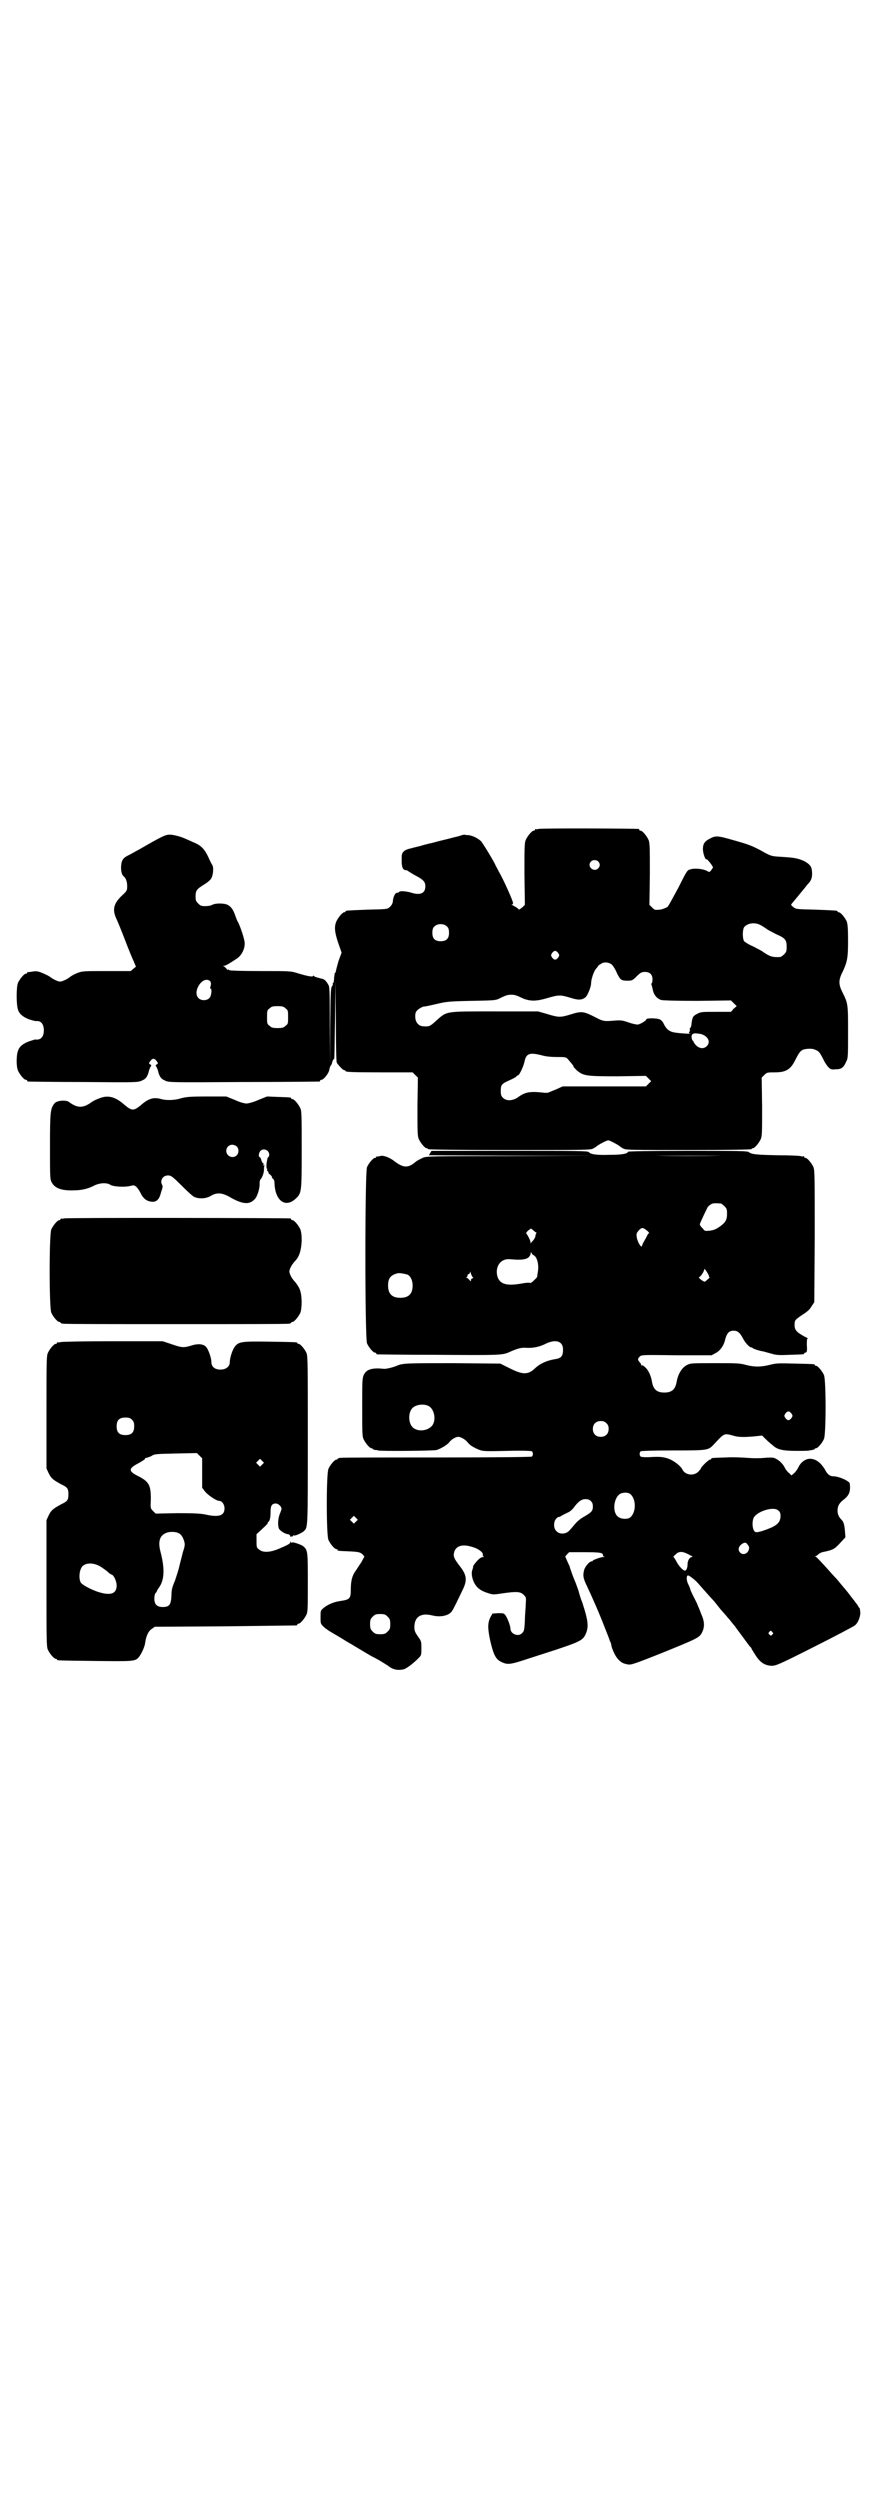 <?xml version="1.0" standalone="no"?>
<!DOCTYPE svg PUBLIC "-//W3C//DTD SVG 20010904//EN"
 "http://www.w3.org/TR/2001/REC-SVG-20010904/DTD/svg10.dtd">
<svg version="1.0" xmlns="http://www.w3.org/2000/svg"
 width="1000pt" height="2850pt" viewBox="0 0 1000 2850"
 preserveAspectRatio="xMidYMid meet">
<g transform="translate(0,2850) scale(0.5,-0.5)"
fill="#000000" stroke="none">
<path d="M1228 3810 c-3 -1 -6 -1 -7 0 0 0 -1 0 -1 -2 0 -1 -1 -2 -3 -2 -4 0
-14 -12 -18 -21 -3 -7 -3 -18 -3 -78 l1 -70 -6 -6 -7 -5 -6 5 c-4 2 -9 5 -10
6 -2 0 -2 1 0 1 1 0 2 1 2 3 0 5 -22 54 -32 71 -4 8 -8 15 -8 15 0 3 -29 51
-33 55 -7 7 -20 13 -29 14 -4 0 -7 0 -8 1 0 0 -3 0 -6 -1 -3 -1 -9 -3 -14 -4
-5 -1 -19 -5 -32 -8 -13 -3 -25 -7 -28 -7 -3 -1 -13 -3 -22 -6 -9 -2 -20 -5
-24 -6 -4 -1 -10 -3 -13 -6 -5 -5 -5 -7 -5 -21 0 -16 3 -22 10 -22 1 0 4 -1 6
-3 2 -1 9 -6 17 -10 17 -9 21 -14 21 -24 0 -16 -12 -21 -33 -14 -11 3 -23 4
-26 2 -1 -1 -2 -2 -3 -2 -1 0 -3 -1 -4 -1 -3 0 -8 -11 -8 -19 -1 -6 -3 -9 -7
-13 -6 -5 -6 -5 -51 -6 -49 -2 -50 -2 -50 -4 0 -1 -1 -2 -3 -2 -4 0 -14 -12
-18 -21 -5 -12 -4 -24 4 -48 l8 -23 -7 -19 c-3 -11 -6 -22 -6 -23 0 -2 -1 -4
-2 -4 -1 0 -1 -5 -2 -10 0 -6 -1 -12 -2 -13 -2 -2 -2 -3 -1 -3 1 0 0 -2 -2 -5
-3 -4 -3 -16 -4 -90 l0 -86 -1 88 c0 80 0 88 -4 93 -4 7 -8 11 -12 12 -16 4
-19 5 -20 7 -1 1 -2 1 -2 0 0 -3 -12 -1 -35 6 -16 5 -17 5 -85 5 -43 0 -70 1
-71 2 -1 1 -2 2 -3 1 -1 -1 -3 1 -4 3 -2 2 -4 4 -6 5 -2 0 -2 1 1 1 4 0 15 7
30 17 10 7 17 21 17 33 1 8 -11 43 -16 51 -1 1 -3 7 -5 12 -5 15 -10 22 -18
26 -8 4 -28 4 -35 0 -3 -2 -10 -3 -16 -3 -9 0 -11 1 -16 6 -5 5 -6 7 -6 16 0
14 3 17 19 27 7 4 14 10 16 13 5 7 7 26 3 32 -2 3 -6 11 -9 18 -9 19 -17 27
-35 34 -8 4 -16 7 -18 8 -8 4 -26 9 -35 9 -10 0 -18 -4 -70 -34 -6 -3 -16 -9
-22 -12 -15 -7 -18 -12 -19 -28 0 -10 2 -18 6 -21 5 -4 8 -12 8 -22 0 -10 0
-11 -12 -22 -19 -18 -22 -32 -13 -52 3 -6 12 -28 20 -49 8 -21 17 -43 20 -49
l5 -12 -6 -5 -6 -5 -55 0 c-54 0 -55 0 -68 -5 -7 -3 -14 -7 -16 -9 -7 -5 -17
-10 -22 -10 -5 0 -15 5 -22 10 -2 2 -10 6 -17 9 -12 5 -15 5 -23 4 -6 -1 -11
-2 -12 -1 0 0 -1 -1 -1 -2 0 -1 -1 -2 -3 -2 -4 0 -14 -12 -18 -21 -4 -9 -4
-50 0 -61 3 -10 12 -17 25 -22 13 -4 13 -4 19 -4 9 0 15 -8 15 -21 0 -15 -7
-23 -20 -21 -1 0 -6 -2 -13 -4 -14 -5 -23 -12 -26 -22 -4 -10 -4 -36 0 -45 4
-9 14 -21 18 -21 2 0 3 -1 3 -2 0 -1 1 -2 3 -2 1 0 58 -1 126 -1 118 -1 123
-1 132 3 10 4 14 10 17 24 2 5 4 10 5 10 1 0 0 1 -2 3 -4 2 -4 3 0 8 2 3 5 5
7 5 2 0 5 -2 7 -5 4 -5 4 -6 0 -8 -2 -2 -3 -3 -2 -3 1 0 3 -5 5 -10 3 -14 7
-20 17 -24 8 -4 14 -4 178 -3 94 0 171 1 173 1 1 0 2 1 2 2 0 1 1 2 3 2 5 0
17 15 18 23 1 5 2 8 3 9 1 1 2 3 3 5 0 5 5 13 5 10 1 -1 1 39 2 88 l1 90 1
-91 c0 -62 1 -92 2 -95 4 -6 14 -17 17 -17 2 0 3 -1 3 -2 0 -2 11 -3 82 -3
l71 0 6 -6 6 -6 -1 -66 c0 -57 0 -67 3 -74 4 -9 14 -21 18 -21 2 0 3 -1 3 -2
0 -1 63 -2 185 -2 168 0 185 0 191 3 4 2 7 4 8 5 3 3 23 14 27 14 4 0 24 -11
27 -14 1 -1 4 -3 8 -5 6 -3 20 -3 149 -3 94 0 143 1 143 2 0 1 1 2 3 2 4 0 14
12 18 21 3 7 3 17 3 74 l-1 66 6 6 c6 6 7 6 24 6 24 0 35 6 45 25 10 20 13 24
20 27 7 2 20 3 26 0 10 -4 11 -5 23 -29 2 -3 5 -8 8 -11 5 -5 6 -6 17 -5 13 0
18 4 24 18 4 7 4 14 4 67 0 64 0 65 -13 91 -9 18 -9 28 1 47 10 22 12 30 12
70 0 29 -1 38 -3 44 -4 9 -14 21 -18 21 -2 0 -3 1 -3 2 0 2 -1 2 -50 4 -44 1
-45 1 -51 6 -5 4 -6 5 -3 8 3 4 6 7 23 28 7 8 12 15 13 16 7 7 10 13 10 24 0
6 -1 13 -3 16 -3 6 -13 13 -26 17 -10 3 -17 4 -50 6 -14 1 -17 2 -38 14 -21
11 -29 14 -61 23 -38 11 -42 11 -55 4 -12 -6 -16 -12 -16 -24 0 -10 6 -26 8
-23 2 1 15 -16 15 -19 0 0 -2 -3 -4 -6 -4 -5 -4 -5 -11 -1 -9 4 -27 6 -36 3
-8 -2 -8 -2 -28 -42 -12 -22 -22 -41 -25 -44 -4 -2 -10 -5 -17 -6 -12 -1 -12
-1 -18 5 l-6 6 1 70 c0 60 0 71 -3 78 -4 9 -14 21 -18 21 -2 0 -3 1 -3 2 0 1
-1 2 -2 2 -7 1 -224 2 -228 0z m136 -74 c5 -5 5 -11 0 -16 -10 -10 -27 5 -16
16 4 4 12 4 16 0z m370 -145 c4 -2 10 -6 13 -8 3 -3 14 -8 23 -13 21 -9 24
-13 24 -29 0 -10 -1 -12 -6 -17 -3 -3 -7 -6 -9 -6 -17 -1 -23 1 -38 11 -3 3
-14 8 -23 13 -10 4 -19 10 -21 12 -4 6 -4 26 0 32 7 9 24 12 37 5z m-714 -4
c3 -3 4 -7 4 -14 0 -13 -6 -19 -19 -19 -13 0 -19 6 -19 19 0 7 1 11 4 14 7 8
23 8 30 0z m253 -60 c3 -5 3 -5 0 -10 -2 -3 -5 -5 -7 -5 -2 0 -5 2 -7 5 -3 5
-3 5 0 10 2 3 5 5 7 5 2 0 5 -2 7 -5z m123 -27 c2 -2 8 -11 11 -19 8 -16 10
-17 25 -17 9 0 11 1 20 10 9 9 12 10 19 10 11 0 17 -6 17 -17 0 -5 -1 -9 -2
-9 -1 0 -1 -2 0 -4 1 -3 2 -8 3 -12 2 -10 9 -19 19 -22 4 -1 33 -2 83 -2 l76
1 6 -6 7 -7 -7 -6 -6 -7 -35 0 c-32 0 -34 0 -43 -5 -9 -5 -10 -7 -12 -22 0 -5
-2 -9 -3 -10 -1 0 -1 -2 -1 -3 1 -2 0 -4 -1 -6 -2 -2 -1 -3 1 -3 9 -2 -25 0
-35 2 -12 2 -19 8 -25 21 -2 4 -6 8 -9 9 -8 3 -30 3 -30 0 0 -3 -15 -12 -20
-12 -3 0 -13 2 -21 5 -14 5 -18 5 -32 4 -24 -2 -25 -2 -46 9 -24 12 -29 13
-54 5 -23 -7 -27 -7 -53 1 l-21 6 -97 0 c-115 0 -110 1 -134 -20 -15 -14 -17
-15 -30 -14 -11 0 -19 9 -19 22 0 9 1 11 6 16 4 3 9 6 13 7 4 0 17 3 30 6 21
5 27 6 78 7 50 1 56 1 64 5 16 8 20 9 28 9 8 0 11 -1 28 -9 16 -6 29 -6 53 1
27 8 31 8 54 1 19 -6 26 -5 34 1 5 4 13 24 13 32 0 9 6 27 11 33 3 3 5 6 5 7
1 0 3 3 6 4 7 6 20 4 26 -2z m-918 -36 c3 -2 4 -7 2 -13 -1 -3 -1 -5 0 -5 4 0
2 -17 -2 -21 -6 -7 -19 -7 -25 -1 -15 14 8 51 25 40z m173 -63 c6 -4 6 -6 6
-20 0 -14 0 -16 -6 -20 -4 -4 -7 -5 -18 -5 -11 0 -14 1 -18 5 -6 4 -6 6 -6 20
0 14 0 16 6 20 4 4 7 5 18 5 11 0 14 -1 18 -5z m949 -59 c15 -5 21 -18 12 -27
-7 -7 -16 -6 -24 1 -3 3 -6 7 -6 8 0 1 -1 3 -3 4 -1 2 -2 6 -2 9 1 5 2 6 8 7
4 0 11 -1 15 -2z m-365 -48 c10 -3 23 -4 36 -4 19 0 20 0 25 -6 7 -8 12 -14
12 -16 0 -1 4 -5 8 -9 15 -12 21 -13 93 -13 l64 1 6 -6 6 -6 -6 -6 -6 -6 -95
0 -95 0 -13 -6 c-7 -3 -15 -6 -17 -7 -3 -2 -9 -2 -16 -1 -29 3 -40 1 -56 -11
-12 -8 -26 -9 -34 -1 -4 4 -5 7 -5 15 0 15 2 17 20 25 9 4 16 8 16 9 0 1 1 2
3 2 3 0 12 18 15 31 4 19 11 22 39 15z"/>
<path d="M227 3196 c-6 -2 -14 -6 -17 -8 -20 -15 -33 -15 -52 -1 -7 6 -29 4
-34 -3 -9 -12 -10 -18 -10 -97 0 -71 0 -76 4 -83 7 -13 22 -19 50 -18 19 0 34
4 47 11 12 6 28 7 36 2 7 -5 34 -6 46 -3 8 2 9 2 14 -2 3 -3 7 -9 9 -13 7 -15
16 -21 29 -21 8 0 14 6 17 17 1 4 3 10 4 13 1 3 1 7 0 8 -6 10 1 22 13 22 7 0
10 -2 31 -23 13 -13 26 -25 29 -26 11 -5 27 -4 37 2 15 9 27 8 47 -4 27 -15
42 -16 54 -3 6 6 12 26 11 36 0 4 1 8 2 9 3 2 8 14 8 22 0 4 0 8 1 9 1 2 1 2
-1 1 -2 -1 -2 -1 -1 2 0 2 0 3 -1 3 -1 0 -3 3 -4 7 -1 4 -3 7 -4 7 -3 0 -2 10
2 14 7 7 20 2 20 -9 0 -2 -1 -5 -2 -5 -2 -1 -3 -7 -4 -14 -1 -8 0 -13 1 -13 1
1 1 0 0 -2 0 -2 0 -3 1 -3 1 0 2 -1 2 -3 0 -2 2 -4 4 -5 2 -2 4 -4 4 -5 0 -1
1 -4 3 -5 2 -2 3 -5 3 -10 0 -4 1 -13 3 -20 7 -24 25 -32 43 -17 16 14 16 13
16 113 0 75 0 89 -3 95 -4 9 -14 21 -18 21 -2 0 -3 1 -3 2 0 2 -1 2 -30 3
l-25 1 -20 -8 c-11 -5 -23 -8 -27 -8 -4 0 -16 3 -26 8 l-20 8 -44 0 c-40 0
-47 -1 -59 -4 -15 -5 -34 -5 -45 -2 -17 5 -29 2 -47 -14 -16 -13 -20 -13 -36
0 -21 19 -38 24 -58 16z m313 -110 c5 -5 5 -15 0 -20 -9 -9 -24 -2 -24 10 0 8
6 14 14 14 3 0 8 -2 10 -4z"/>
<path d="M981 3071 l-3 -5 187 -1 188 0 -190 -1 c-181 0 -191 0 -199 -4 -5 -2
-12 -6 -15 -8 -18 -16 -29 -15 -49 0 -11 9 -27 15 -34 12 -3 -1 -6 -1 -7 -1 0
1 -1 1 -1 -1 0 -1 -1 -2 -3 -2 -4 0 -14 -12 -18 -21 -5 -12 -5 -390 0 -402 4
-9 14 -21 18 -21 2 0 3 -1 3 -2 0 -1 1 -2 3 -2 1 0 63 -1 137 -1 137 -1 148
-1 163 6 18 8 27 11 39 10 15 -1 31 2 46 10 22 10 38 5 38 -14 0 -15 -4 -20
-19 -22 -18 -3 -33 -10 -43 -19 -17 -17 -29 -17 -59 -2 l-22 11 -108 1 c-105
0 -115 0 -128 -6 -10 -4 -23 -7 -29 -7 -27 3 -40 -1 -46 -13 -4 -8 -4 -14 -4
-74 0 -55 0 -67 3 -73 4 -9 14 -21 18 -21 2 0 3 -1 3 -2 0 0 2 -1 5 -2 3 0 6
0 7 -1 3 -2 127 -1 134 1 9 3 23 11 28 17 5 7 15 13 21 13 6 0 16 -6 21 -12 5
-7 15 -13 28 -18 8 -3 16 -3 63 -2 35 1 55 0 56 -1 3 -3 3 -9 0 -12 -1 -1 -76
-2 -217 -2 -118 0 -217 0 -220 -1 -4 0 -6 -2 -6 -2 0 -1 -1 -2 -3 -2 -4 0 -14
-12 -18 -21 -5 -11 -5 -151 0 -162 4 -9 14 -21 18 -21 2 0 3 -1 3 -2 0 -2 0
-2 24 -3 24 -1 27 -2 33 -7 l4 -5 -7 -13 c-5 -7 -11 -17 -14 -21 -7 -10 -10
-22 -10 -41 0 -20 -2 -23 -22 -26 -17 -2 -32 -9 -41 -17 -6 -5 -6 -6 -6 -20 0
-15 0 -15 7 -22 4 -4 13 -10 20 -14 7 -4 17 -10 22 -13 5 -3 11 -7 13 -8 2 -1
12 -7 22 -13 10 -6 25 -15 32 -19 18 -9 22 -12 38 -22 11 -9 22 -11 36 -8 6 2
20 12 32 24 8 8 8 8 8 24 0 15 0 16 -8 27 -6 9 -8 12 -8 21 0 24 15 33 40 27
19 -5 39 -1 46 10 4 6 13 25 25 50 10 21 8 33 -8 53 -13 17 -15 22 -12 32 5
15 21 18 44 10 13 -4 23 -13 21 -17 -1 -1 0 -2 1 -3 2 -2 2 -2 -1 -2 -2 0 -6
-2 -9 -5 -5 -4 -15 -17 -13 -17 0 0 0 -2 -1 -5 -4 -9 -2 -20 3 -31 6 -12 15
-19 31 -24 12 -4 13 -4 33 -1 34 5 42 4 49 -3 6 -6 6 -6 5 -21 0 -8 -2 -25 -2
-38 -1 -20 -2 -25 -6 -28 -8 -10 -27 -3 -27 10 0 6 -7 25 -12 31 -3 4 -5 4
-16 4 l-13 -1 -5 -9 c-6 -13 -6 -25 0 -53 8 -34 13 -43 27 -49 13 -6 20 -5 59
8 6 2 34 11 62 20 54 18 63 22 69 35 8 17 7 30 -7 73 -3 7 -7 20 -9 28 -3 8
-6 17 -7 19 -2 4 -12 30 -13 36 -1 2 -4 8 -6 13 l-4 9 4 5 5 5 36 0 c27 0 36
-1 39 -3 1 -1 3 -3 2 -4 -1 -1 1 -2 2 -3 3 0 3 -1 -1 -1 -6 0 -24 -7 -24 -8 0
-1 -1 -2 -3 -2 -5 0 -15 -12 -17 -20 -3 -12 -2 -18 5 -33 11 -23 30 -66 41
-95 6 -15 12 -30 13 -34 2 -3 3 -7 3 -8 0 -6 9 -26 14 -31 7 -9 13 -12 24 -14
8 -1 14 1 77 26 81 33 86 35 92 47 6 12 6 24 -1 40 -3 8 -7 18 -9 22 -1 4 -6
13 -10 21 -4 8 -7 15 -7 16 0 1 -2 6 -4 10 -5 9 -5 21 -1 21 3 0 16 -10 23
-18 8 -9 29 -33 34 -38 2 -2 10 -12 17 -21 8 -9 14 -16 15 -17 0 -1 5 -5 9
-11 4 -5 9 -11 10 -12 0 -1 8 -11 16 -22 8 -11 16 -22 18 -24 2 -1 3 -4 3 -4
0 -1 4 -7 9 -15 11 -17 21 -23 36 -24 10 0 14 1 97 43 48 24 89 46 92 48 8 5
14 19 14 31 -1 5 -1 10 -2 10 -1 0 -2 2 -3 4 -1 2 -3 5 -5 7 -1 2 -10 13 -19
25 -10 12 -21 25 -25 30 -5 5 -14 15 -21 23 -20 22 -24 26 -27 28 -2 0 -2 1 0
1 1 0 4 2 6 4 2 2 6 4 9 5 25 5 28 7 41 21 l12 13 -1 13 c-1 14 -3 22 -7 26
-7 7 -10 13 -10 22 0 10 4 17 13 24 13 10 17 18 15 37 0 6 -25 17 -37 17 -8 0
-14 4 -20 16 -10 16 -21 24 -34 24 -10 0 -21 -8 -26 -19 -2 -4 -6 -10 -9 -13
l-7 -6 -5 5 c-3 2 -8 8 -10 12 -5 11 -16 20 -25 23 -4 1 -13 1 -22 0 -11 -1
-24 -1 -38 0 -12 1 -35 2 -50 1 -32 -1 -33 -1 -33 -3 0 -1 -1 -2 -3 -2 -3 0
-21 -17 -21 -21 0 0 -3 -4 -6 -7 -11 -10 -30 -7 -36 6 -5 9 -21 21 -34 25 -10
3 -16 4 -36 3 -14 -1 -24 0 -25 1 -3 3 -3 9 0 12 1 1 29 2 75 2 82 0 79 0 94
16 22 24 22 23 41 18 13 -4 24 -4 49 -2 l18 2 9 -9 c5 -5 12 -11 15 -13 10
-10 23 -13 54 -13 15 0 29 0 30 1 1 0 4 1 7 1 3 1 5 2 5 2 0 1 1 2 3 2 4 0 14
12 18 21 5 11 5 135 0 146 -4 9 -14 21 -18 21 -2 0 -3 1 -3 2 0 2 -1 2 -45 3
-37 1 -43 1 -58 -3 -21 -5 -34 -5 -54 0 -14 4 -22 4 -71 4 -51 0 -55 0 -63 -4
-12 -6 -21 -21 -24 -39 -3 -17 -11 -24 -28 -24 -17 0 -25 7 -28 24 -2 12 -7
25 -14 32 -4 4 -8 7 -9 6 -1 -1 -2 0 -2 2 0 1 -2 4 -4 6 -4 5 -4 7 1 12 4 4 6
4 84 3 l80 0 9 5 c10 5 19 17 22 32 4 14 9 19 19 19 9 0 14 -4 21 -17 5 -10
15 -21 19 -21 1 0 3 -1 4 -2 1 -1 11 -5 22 -7 2 0 11 -3 19 -5 13 -4 19 -4 43
-3 32 1 33 1 33 3 0 1 1 2 3 2 3 1 4 3 3 17 0 11 0 15 2 15 2 0 -2 2 -8 5 -18
10 -22 15 -22 26 0 11 1 12 19 24 11 7 16 12 20 19 l6 9 1 150 c0 133 0 151
-3 158 -4 9 -14 21 -18 21 -2 0 -3 1 -3 2 0 2 -1 2 -1 2 -1 -1 -4 -1 -7 0 -3
1 -27 2 -52 2 -48 1 -60 2 -66 7 -3 3 -24 3 -140 3 -91 0 -136 -1 -136 -2 0
-4 -12 -7 -40 -7 -31 -1 -45 1 -49 6 -2 3 -27 3 -180 3 l-179 0 -3 -5z m664
-6 c-41 -1 -109 -1 -149 0 -41 0 -8 0 74 0 82 0 115 0 75 0z m-1 -109 c1 0 5
-3 8 -6 5 -5 6 -7 6 -17 0 -14 -3 -20 -17 -30 -9 -6 -14 -8 -23 -9 -11 -1 -11
-1 -16 6 -4 3 -6 7 -6 9 0 1 8 19 17 37 1 3 5 6 8 8 5 3 9 3 23 2z m-167 -63
c3 -3 4 -5 3 -5 -1 0 -3 -2 -3 -3 -1 -2 -4 -8 -7 -13 -3 -5 -6 -11 -6 -13 -2
-5 -11 11 -12 21 -1 8 0 9 5 15 7 7 9 7 20 -2z m-254 -3 c0 0 1 -1 0 -2 -1 -1
-2 -4 -2 -7 -1 -3 -3 -7 -5 -9 -2 -2 -4 -4 -5 -6 0 -2 -1 -2 -1 1 0 5 -8 19
-10 21 -1 0 1 3 4 6 l7 5 5 -4 c3 -3 6 -5 7 -5z m-6 -52 c7 -3 12 -19 10 -35
-1 -6 -2 -13 -2 -14 0 -1 -3 -4 -6 -7 -3 -3 -6 -6 -7 -6 0 -1 -2 -1 -4 -1 -2
1 -10 0 -16 -1 -37 -7 -53 -2 -58 17 -5 22 8 40 29 38 32 -3 44 0 47 12 0 3 1
5 2 3 0 -2 2 -4 5 -6z m400 -48 c-1 -1 0 -2 1 -2 1 0 0 -2 -3 -4 -3 -3 -6 -5
-7 -6 -1 -1 -5 1 -9 4 -4 3 -6 6 -5 6 3 0 12 13 12 18 0 2 3 -1 6 -6 3 -5 5
-9 5 -10z m-539 -2 c2 -1 1 -2 -1 -3 -2 0 -3 -2 -3 -4 0 -3 0 -3 -3 0 -2 3 -5
5 -7 6 -2 0 -2 1 0 1 1 0 2 1 2 3 0 2 1 4 3 4 2 1 3 3 3 5 0 2 1 0 2 -4 1 -3
3 -7 4 -8z m-149 6 c7 -3 12 -13 12 -25 0 -19 -9 -28 -28 -28 -19 0 -28 9 -28
28 0 17 6 24 22 28 5 1 14 -1 22 -3z m47 -299 c16 -7 20 -37 7 -48 -12 -11
-34 -11 -43 0 -9 10 -9 32 0 42 7 8 24 11 36 6z m829 -18 c3 -5 3 -5 0 -10 -2
-3 -5 -5 -7 -5 -2 0 -5 2 -7 5 -3 5 -3 5 0 10 2 3 5 5 7 5 2 0 5 -2 7 -5z
m-422 -22 c4 -4 5 -7 5 -13 0 -11 -7 -18 -18 -18 -11 0 -18 7 -18 18 0 11 7
18 18 18 6 0 9 -1 13 -5z m57 -164 c11 -13 10 -39 -2 -50 -6 -6 -23 -5 -30 2
-14 14 -6 51 12 53 9 2 16 0 20 -5z m-93 -13 c4 -4 5 -7 5 -13 0 -10 -3 -13
-20 -23 -6 -3 -15 -10 -20 -16 -5 -6 -11 -13 -14 -16 -7 -8 -22 -9 -29 -1 -7
6 -7 21 -1 28 3 3 5 5 6 4 0 0 4 1 8 4 4 2 10 5 14 7 3 1 9 6 12 10 10 14 18
20 27 20 5 0 9 -1 12 -4z m428 -22 c4 -3 5 -7 5 -12 0 -12 -5 -19 -19 -26 -16
-7 -34 -13 -38 -11 -7 2 -9 23 -4 33 9 15 46 26 56 16z m-963 -25 l-5 -5 -4 4
-5 5 4 4 5 5 4 -4 5 -5 -4 -4z m896 -63 c-2 -10 -13 -15 -20 -8 -7 7 -3 17 8
22 4 1 6 1 9 -4 3 -3 4 -6 3 -10z m-142 -10 c3 -1 7 -4 10 -5 4 -2 4 -3 2 -3
-5 0 -10 -8 -10 -16 0 -9 -3 -15 -6 -15 -4 0 -13 9 -19 20 -3 6 -6 10 -7 11
-1 0 1 3 5 6 6 7 15 7 25 2z m-682 -144 c5 -5 6 -7 6 -17 0 -10 -1 -12 -6 -17
-5 -5 -7 -6 -17 -6 -10 0 -12 1 -17 6 -5 5 -6 7 -6 17 0 10 1 12 6 17 5 5 7 6
17 6 10 0 12 -1 17 -6z m877 -35 c3 -3 3 -3 0 -6 -3 -3 -3 -3 -6 0 -3 2 -3 3
-1 6 4 4 4 4 7 0z"/>
<path d="M146 2922 c-3 -1 -6 -1 -7 0 0 0 -1 0 -1 -2 0 -1 -1 -2 -3 -2 -4 0
-14 -12 -18 -21 -5 -11 -5 -179 0 -190 4 -9 14 -21 18 -21 2 0 3 -1 3 -2 0 0
2 -2 6 -2 3 -1 118 -1 257 -1 139 0 254 0 258 1 3 0 5 2 5 2 0 1 1 2 3 2 4 0
14 12 18 21 4 11 4 39 -1 52 -2 6 -7 13 -10 17 -8 8 -14 19 -14 25 0 6 6 17
14 25 9 10 13 24 14 45 0 13 -1 20 -3 26 -4 9 -14 21 -18 21 -2 0 -3 1 -3 2 0
1 -1 2 -2 2 -6 1 -511 2 -516 0z"/>
<path d="M138 2640 c-3 -1 -6 -1 -7 0 0 0 -1 0 -1 -2 0 -1 -1 -2 -3 -2 -4 0
-14 -12 -18 -21 -3 -7 -3 -23 -3 -135 l0 -128 5 -11 c6 -12 10 -15 28 -25 15
-7 17 -10 17 -23 0 -13 -2 -16 -17 -23 -18 -10 -22 -13 -28 -25 l-5 -11 0
-144 c0 -127 0 -144 3 -151 4 -9 14 -21 18 -21 2 0 3 -1 3 -2 0 -2 2 -2 86 -3
87 -1 92 -1 100 8 6 7 14 24 15 33 2 15 7 27 15 32 l7 5 160 1 c88 1 161 2
163 2 1 0 2 1 2 2 0 1 1 2 3 2 4 0 14 12 18 21 3 6 3 18 3 73 0 71 0 74 -11
83 -4 3 -23 10 -25 8 -1 -1 -2 0 -3 1 0 2 -1 2 -1 0 0 -4 -7 -7 -28 -16 -20
-8 -35 -8 -43 -1 -6 4 -6 6 -6 20 l0 15 14 13 c8 7 13 13 12 13 -1 0 -1 1 1 2
3 2 5 9 5 23 0 14 3 19 12 19 6 0 13 -7 13 -12 0 -2 -2 -7 -4 -12 -4 -10 -5
-25 -2 -33 2 -5 15 -13 21 -13 2 0 4 -2 5 -4 1 -3 2 -4 2 -2 0 1 1 2 2 1 1 -1
2 0 2 1 0 1 1 2 3 1 2 -1 18 6 22 10 9 9 9 2 9 207 0 170 0 192 -3 199 -4 9
-14 21 -18 21 -2 0 -3 1 -3 2 0 2 -2 2 -63 3 -65 1 -71 0 -80 -12 -5 -7 -11
-25 -11 -35 0 -12 -13 -19 -28 -16 -9 2 -14 8 -14 17 0 9 -7 29 -12 34 -6 7
-19 8 -34 3 -17 -5 -21 -5 -44 3 l-21 7 -114 0 c-63 0 -116 -1 -119 -2z m163
-177 c4 -4 5 -7 5 -15 0 -14 -6 -20 -20 -20 -14 0 -20 6 -20 20 0 14 6 20 20
20 8 0 11 -1 15 -5z m160 -121 l0 -34 6 -8 c6 -8 26 -22 33 -22 6 0 12 -8 12
-17 0 -17 -13 -21 -44 -14 -10 2 -24 3 -63 3 l-50 -1 -6 6 c-6 6 -6 6 -5 27 0
32 -4 40 -30 53 -22 11 -21 17 2 29 9 5 15 9 15 10 -1 1 0 2 2 2 2 0 7 2 12 4
7 5 11 5 56 6 l48 1 6 -6 6 -6 0 -33z m137 19 l-5 -5 -4 4 -5 5 4 4 5 5 4 -4
5 -5 -4 -4z m-192 -156 c7 -3 11 -9 14 -19 2 -7 2 -10 -3 -25 -2 -9 -6 -23 -8
-32 -2 -9 -7 -24 -10 -33 -6 -14 -8 -20 -8 -34 -1 -21 -5 -26 -20 -26 -13 0
-19 6 -19 19 0 6 1 11 3 13 2 2 3 4 3 5 0 0 2 4 5 8 12 17 13 43 3 81 -6 23
-2 37 13 43 7 3 20 3 27 0z m-175 -78 c6 -4 13 -9 16 -12 3 -3 7 -5 7 -5 5 0
12 -15 12 -25 0 -19 -14 -24 -44 -14 -17 6 -35 16 -38 21 -5 10 -3 29 4 37 9
9 28 8 43 -2z"/>
</g>
</svg>
